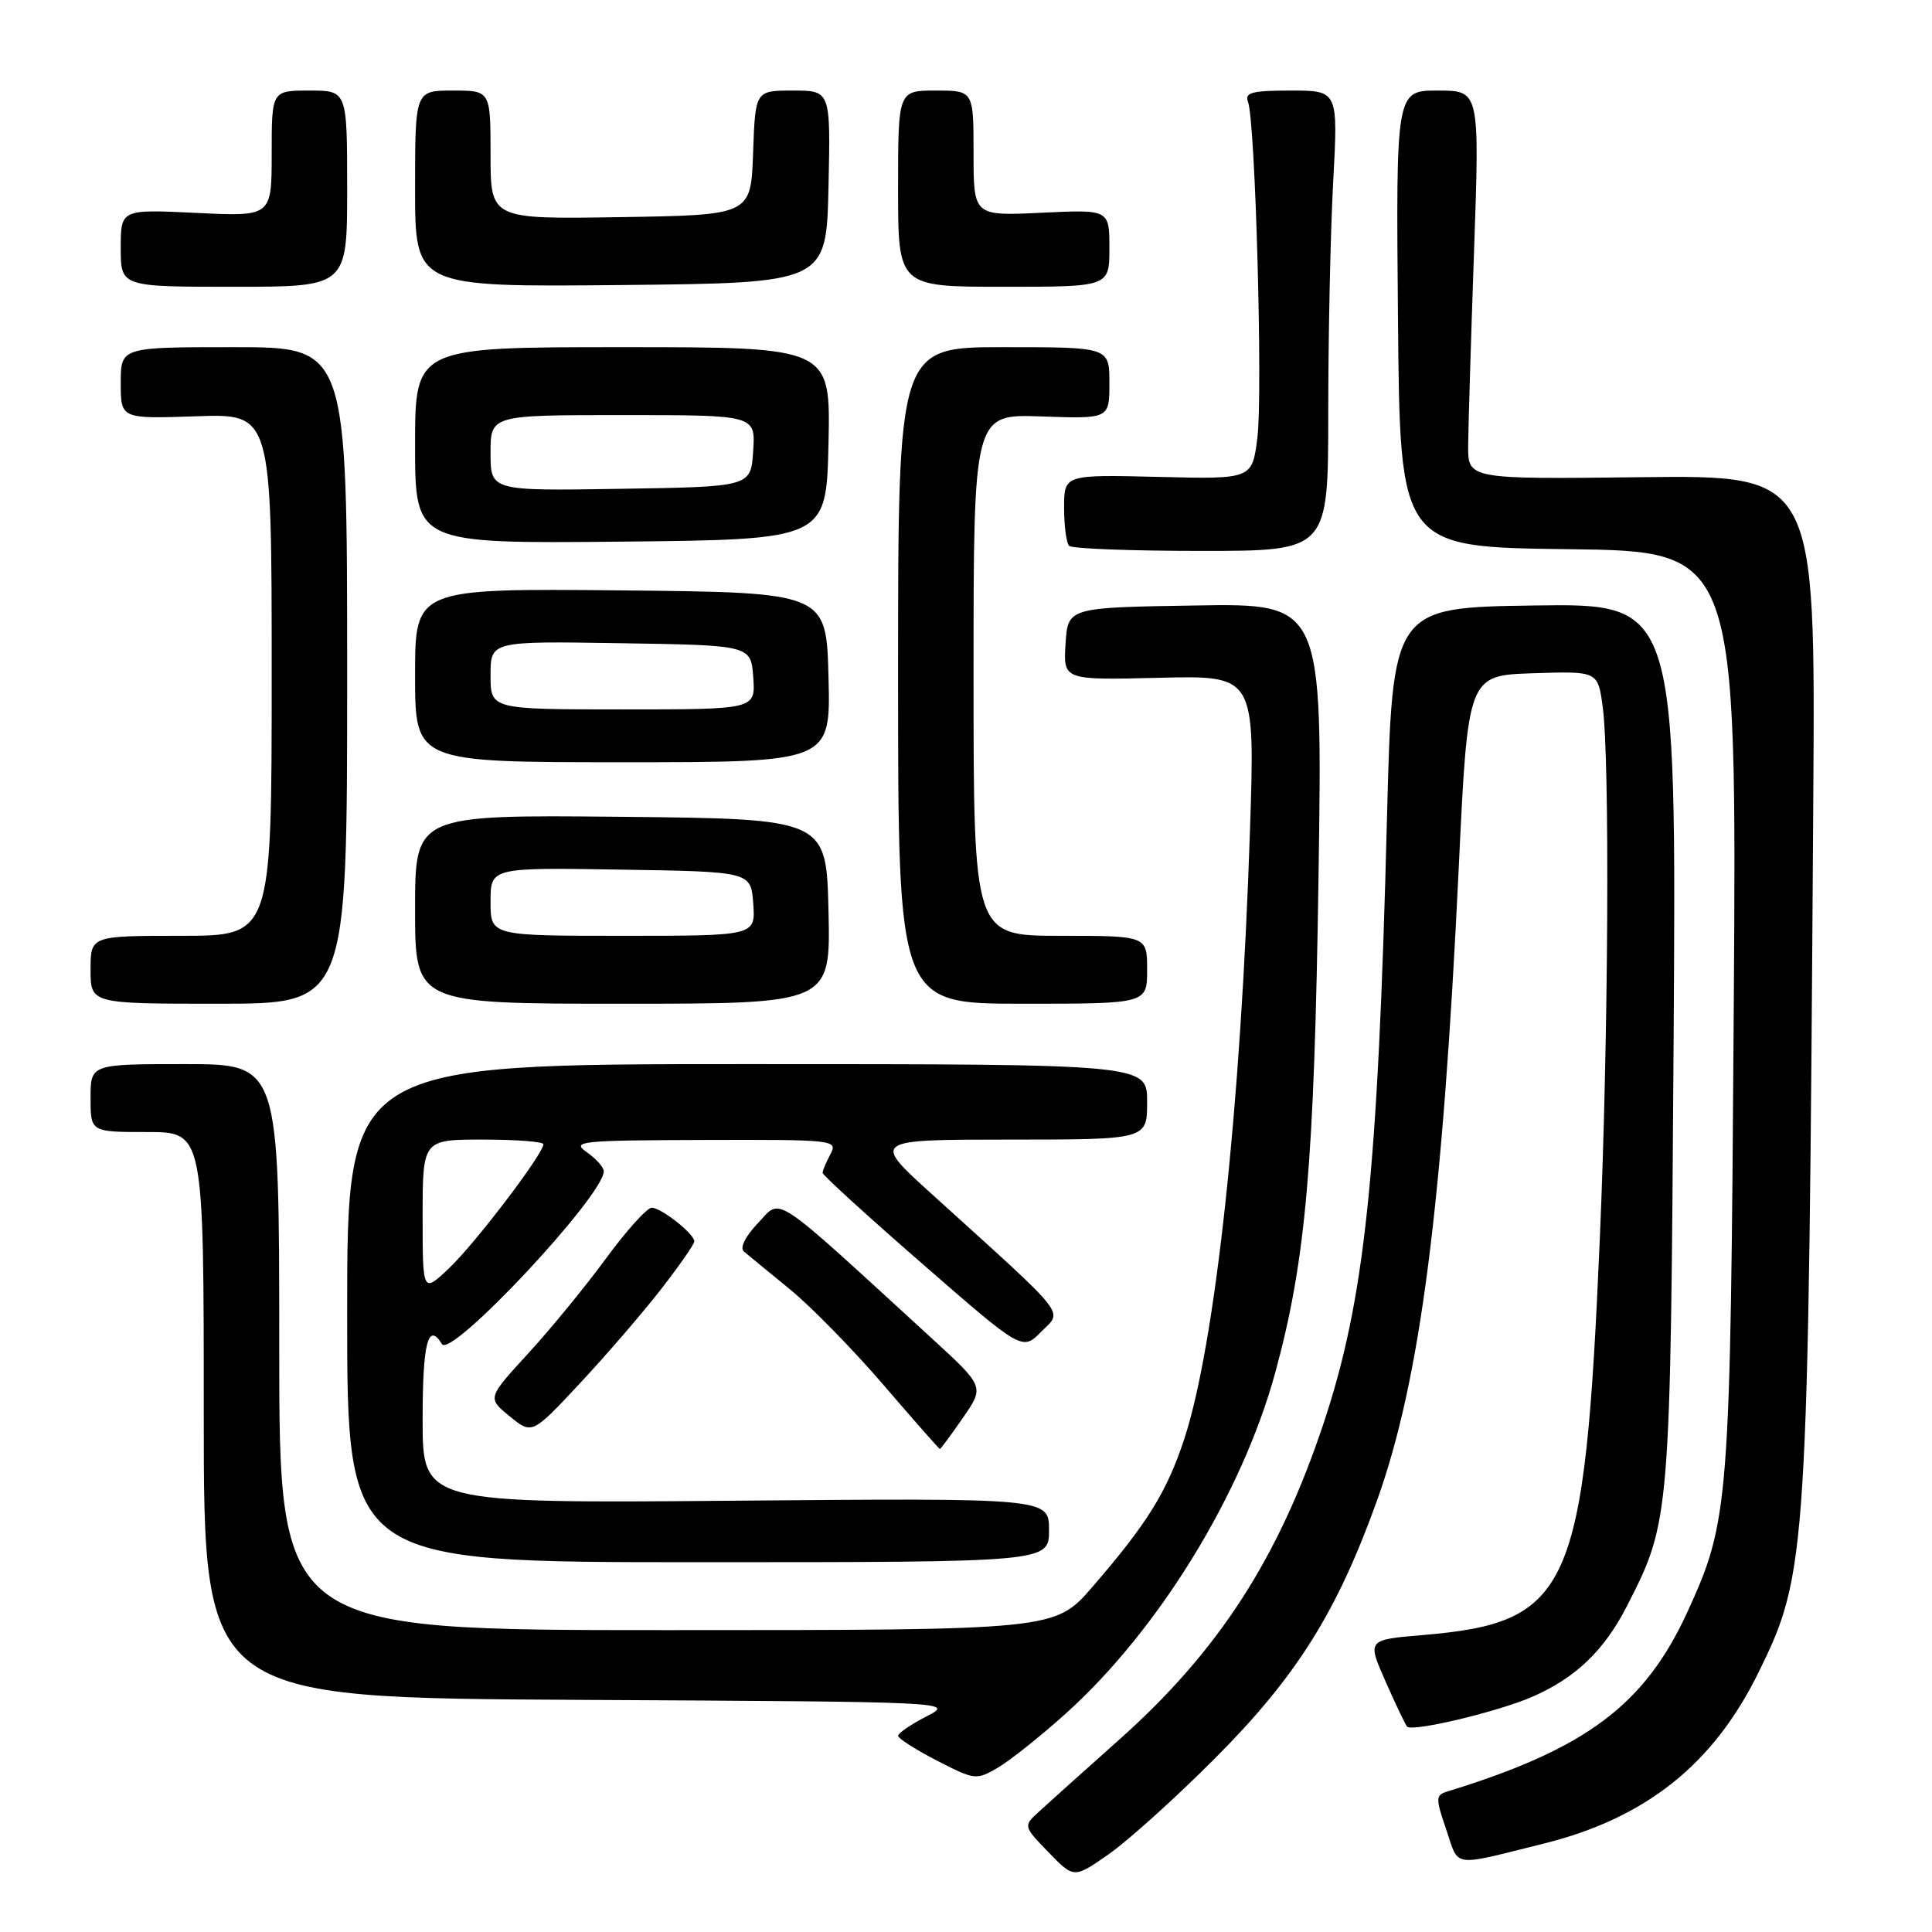 <?xml version="1.0" encoding="UTF-8" standalone="no"?>
<!DOCTYPE svg PUBLIC "-//W3C//DTD SVG 1.1//EN" "http://www.w3.org/Graphics/SVG/1.1/DTD/svg11.dtd" >
<svg xmlns="http://www.w3.org/2000/svg" xmlns:xlink="http://www.w3.org/1999/xlink" version="1.1" viewBox="0 0 256 256">
 <g >
 <path fill="currentColor"
d=" M 161.00 232.98 C 171.82 222.13 177.18 213.58 182.51 198.69 C 188.20 182.76 191.15 159.83 193.29 115.00 C 194.50 89.50 194.50 89.50 203.11 89.21 C 211.72 88.93 211.72 88.93 212.36 93.60 C 213.32 100.63 213.13 137.45 211.99 164.00 C 209.97 210.90 208.14 215.00 188.45 216.66 C 181.15 217.28 181.15 217.28 183.61 222.84 C 184.96 225.90 186.24 228.57 186.45 228.79 C 187.18 229.51 198.47 226.82 203.00 224.85 C 208.78 222.34 212.58 218.69 215.60 212.77 C 221.32 201.56 221.34 201.35 221.76 138.23 C 222.14 79.96 222.14 79.96 203.32 80.23 C 184.50 80.50 184.50 80.50 183.78 108.50 C 182.58 155.78 180.84 172.28 175.33 188.75 C 169.40 206.49 161.47 218.77 148.36 230.46 C 143.48 234.81 138.62 239.17 137.54 240.17 C 135.61 241.95 135.62 242.02 138.94 245.44 C 142.30 248.91 142.30 248.91 146.90 245.70 C 149.43 243.94 155.78 238.22 161.00 232.98 Z  M 204.42 244.32 C 218.05 240.95 227.02 233.82 233.02 221.59 C 239.49 208.42 239.61 206.46 240.27 105.73 C 240.55 62.97 240.55 62.97 217.53 63.23 C 194.50 63.50 194.50 63.50 194.54 59.00 C 194.56 56.52 194.91 44.94 195.32 33.25 C 196.06 12.00 196.06 12.00 190.52 12.00 C 184.97 12.00 184.97 12.00 185.24 42.25 C 185.50 72.50 185.50 72.50 207.82 72.77 C 230.14 73.04 230.14 73.04 229.73 133.77 C 229.29 199.49 229.14 201.46 223.60 213.57 C 217.94 225.92 210.16 231.74 191.79 237.38 C 190.21 237.86 190.20 238.24 191.64 242.45 C 193.36 247.52 192.22 247.35 204.42 244.32 Z  M 141.28 227.00 C 153.56 215.92 164.60 197.93 168.99 181.83 C 173.04 166.97 174.15 154.24 174.71 116.23 C 175.25 79.95 175.25 79.95 158.37 80.23 C 141.50 80.50 141.50 80.50 141.19 85.31 C 140.89 90.12 140.89 90.12 153.59 89.81 C 166.30 89.50 166.30 89.50 165.63 110.00 C 164.42 146.82 161.03 178.20 156.91 190.71 C 154.61 197.68 152.01 201.88 144.77 210.25 C 139.80 216.00 139.80 216.00 88.40 216.00 C 37.00 216.00 37.00 216.00 37.00 178.50 C 37.00 141.00 37.00 141.00 24.50 141.00 C 12.00 141.00 12.00 141.00 12.00 145.50 C 12.00 150.00 12.00 150.00 19.50 150.00 C 27.00 150.00 27.00 150.00 27.00 187.49 C 27.00 224.98 27.00 224.98 76.75 225.24 C 126.50 225.50 126.50 225.50 122.75 227.44 C 120.69 228.50 119.00 229.66 119.00 230.00 C 119.00 230.35 121.32 231.83 124.15 233.29 C 129.15 235.87 129.37 235.89 132.23 234.22 C 133.85 233.27 137.92 230.03 141.28 227.00 Z  M 139.00 202.75 C 139.00 198.50 139.00 198.50 97.50 198.85 C 56.00 199.20 56.00 199.20 56.00 188.10 C 56.00 177.91 56.72 175.11 58.56 178.10 C 59.76 180.04 80.00 158.43 80.00 155.20 C 80.00 154.67 78.99 153.54 77.75 152.67 C 75.67 151.22 76.83 151.10 93.29 151.05 C 110.57 151.00 111.04 151.05 110.04 152.93 C 109.47 154.00 109.00 155.11 109.00 155.41 C 109.00 155.71 114.95 161.14 122.23 167.47 C 135.46 179.00 135.46 179.00 137.98 176.45 C 140.83 173.58 141.86 174.88 123.50 158.25 C 115.50 151.01 115.50 151.01 133.75 151.00 C 152.00 151.00 152.00 151.00 152.00 146.00 C 152.00 141.00 152.00 141.00 99.00 141.00 C 46.00 141.00 46.00 141.00 46.00 174.00 C 46.00 207.00 46.00 207.00 92.50 207.00 C 139.00 207.00 139.00 207.00 139.00 202.75 Z  M 127.59 187.87 C 130.45 183.74 130.45 183.74 123.48 177.35 C 101.88 157.57 103.63 158.73 100.46 162.04 C 98.78 163.80 98.00 165.34 98.56 165.82 C 99.08 166.26 101.80 168.50 104.61 170.79 C 107.42 173.08 113.01 178.79 117.04 183.48 C 121.06 188.16 124.44 192.00 124.54 192.00 C 124.64 192.00 126.02 190.14 127.59 187.87 Z  M 87.59 170.83 C 90.02 167.71 92.00 164.85 92.00 164.49 C 92.00 163.50 87.67 160.07 86.37 160.03 C 85.75 160.01 83.02 163.04 80.30 166.75 C 77.58 170.46 72.93 176.14 69.96 179.37 C 64.57 185.25 64.57 185.25 67.54 187.67 C 70.50 190.09 70.50 190.09 76.84 183.30 C 80.33 179.56 85.17 173.95 87.59 170.83 Z  M 46.00 89.50 C 46.00 46.00 46.00 46.00 31.00 46.00 C 16.00 46.00 16.00 46.00 16.00 50.75 C 16.00 55.50 16.00 55.50 26.00 55.16 C 36.00 54.81 36.00 54.81 36.00 89.41 C 36.00 124.00 36.00 124.00 24.00 124.00 C 12.00 124.00 12.00 124.00 12.00 128.50 C 12.00 133.00 12.00 133.00 29.00 133.00 C 46.00 133.00 46.00 133.00 46.00 89.50 Z  M 109.78 120.75 C 109.50 108.50 109.50 108.50 82.25 108.23 C 55.00 107.97 55.00 107.97 55.00 120.48 C 55.00 133.00 55.00 133.00 82.53 133.00 C 110.06 133.00 110.06 133.00 109.78 120.75 Z  M 152.00 128.50 C 152.00 124.00 152.00 124.00 140.50 124.00 C 129.00 124.00 129.00 124.00 129.00 89.43 C 129.00 54.86 129.00 54.86 138.00 55.18 C 147.00 55.50 147.00 55.50 147.00 50.75 C 147.00 46.00 147.00 46.00 133.00 46.00 C 119.00 46.00 119.00 46.00 119.00 89.50 C 119.00 133.00 119.00 133.00 135.50 133.00 C 152.00 133.00 152.00 133.00 152.00 128.50 Z  M 109.78 89.75 C 109.50 78.50 109.50 78.50 82.25 78.23 C 55.00 77.97 55.00 77.97 55.00 89.48 C 55.00 101.00 55.00 101.00 82.53 101.00 C 110.07 101.00 110.07 101.00 109.78 89.75 Z  M 176.00 54.66 C 176.00 44.57 176.29 30.84 176.65 24.16 C 177.31 12.00 177.31 12.00 171.05 12.00 C 165.87 12.00 164.89 12.26 165.37 13.51 C 166.34 16.04 167.34 52.11 166.61 58.00 C 165.92 63.50 165.92 63.50 153.46 63.19 C 141.00 62.89 141.00 62.89 141.00 67.28 C 141.00 69.69 141.30 71.97 141.67 72.33 C 142.03 72.70 149.91 73.00 159.17 73.00 C 176.00 73.00 176.00 73.00 176.00 54.66 Z  M 109.78 58.75 C 110.06 46.00 110.06 46.00 82.53 46.00 C 55.00 46.00 55.00 46.00 55.00 59.02 C 55.00 72.03 55.00 72.03 82.25 71.77 C 109.50 71.50 109.50 71.50 109.78 58.75 Z  M 46.00 25.00 C 46.00 12.00 46.00 12.00 41.00 12.00 C 36.00 12.00 36.00 12.00 36.00 20.35 C 36.00 28.70 36.00 28.70 26.00 28.21 C 16.00 27.73 16.00 27.73 16.00 32.87 C 16.00 38.00 16.00 38.00 31.00 38.00 C 46.00 38.00 46.00 38.00 46.00 25.00 Z  M 109.78 24.75 C 110.06 12.00 110.06 12.00 105.07 12.00 C 100.08 12.00 100.08 12.00 99.79 20.25 C 99.50 28.50 99.50 28.50 82.25 28.77 C 65.00 29.05 65.00 29.05 65.00 20.52 C 65.00 12.00 65.00 12.00 60.00 12.00 C 55.00 12.00 55.00 12.00 55.00 25.02 C 55.00 38.03 55.00 38.03 82.25 37.77 C 109.50 37.50 109.50 37.50 109.78 24.75 Z  M 147.00 32.88 C 147.00 27.76 147.00 27.76 138.00 28.19 C 129.00 28.62 129.00 28.62 129.00 20.31 C 129.00 12.00 129.00 12.00 124.00 12.00 C 119.00 12.00 119.00 12.00 119.00 25.00 C 119.00 38.00 119.00 38.00 133.00 38.00 C 147.00 38.00 147.00 38.00 147.00 32.88 Z  M 56.00 161.20 C 56.00 151.00 56.00 151.00 64.00 151.00 C 68.40 151.00 72.00 151.28 72.00 151.62 C 72.00 152.88 63.09 164.60 59.60 167.95 C 56.00 171.39 56.00 171.39 56.00 161.20 Z  M 65.00 119.48 C 65.00 114.95 65.00 114.95 82.25 115.23 C 99.50 115.50 99.50 115.50 99.81 119.75 C 100.11 124.00 100.11 124.00 82.56 124.00 C 65.00 124.00 65.00 124.00 65.00 119.48 Z  M 65.00 89.48 C 65.00 84.95 65.00 84.95 82.25 85.23 C 99.50 85.50 99.50 85.50 99.81 89.75 C 100.11 94.00 100.11 94.00 82.56 94.00 C 65.00 94.00 65.00 94.00 65.00 89.48 Z  M 65.00 60.02 C 65.00 55.00 65.00 55.00 82.55 55.00 C 100.11 55.00 100.11 55.00 99.80 59.75 C 99.50 64.50 99.50 64.50 82.25 64.77 C 65.00 65.05 65.00 65.05 65.00 60.02 Z "/>
</g>
</svg>